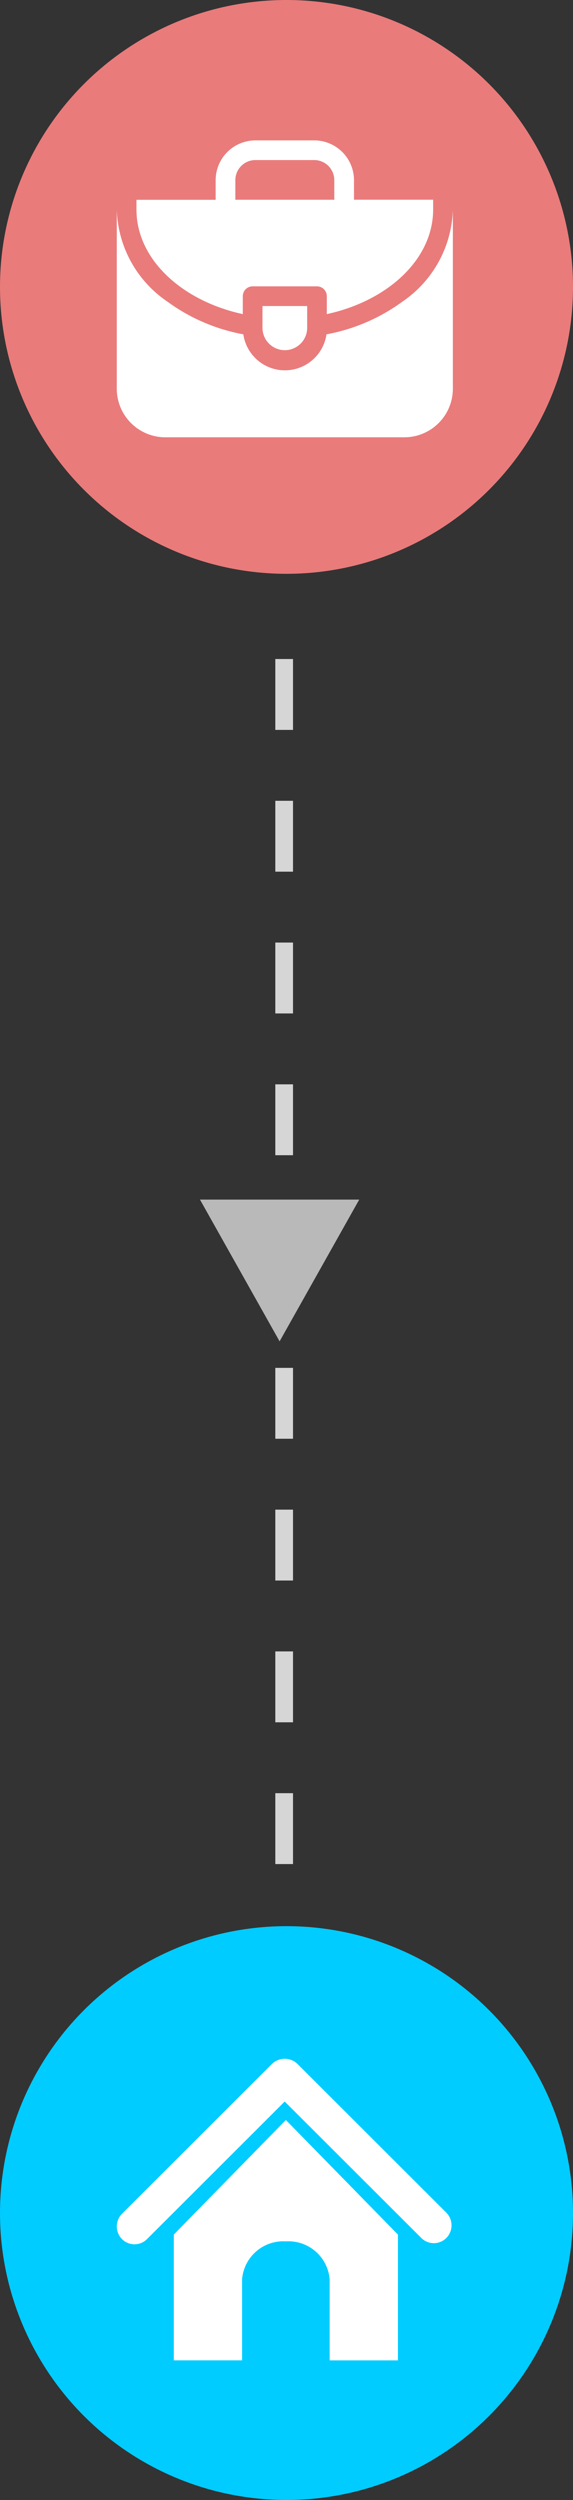 <svg xmlns="http://www.w3.org/2000/svg" width="32.38" height="141.072" viewBox="0 0 32.38 141.072">
  <rect x="0" y="0" width="32.38" height="141.072" fill="#333333" stroke="none"/>
  <g id="Group_6" data-name="Group 6" transform="translate(-468 -673.308)">
    <g id="Group_5" data-name="Group 5" transform="translate(468 683)">
      <line id="Line_1" data-name="Line 1" y2="73.004" transform="translate(16.058 27.496)" fill="none" stroke="#d6d6d6" stroke-width="1" stroke-dasharray="4"/>
      <g id="图层_x0020_1" transform="translate(0 99)">
        <circle id="Ellipse_2" data-name="Ellipse 2" cx="16.19" cy="16.19" r="16.19" transform="translate(0 0)" fill="#0cf"/>
        <path id="Path_36" data-name="Path 36" d="M10.232,4.263l6.333,6.466h0v7.1H12.706V13.258a2.334,2.334,0,0,0-2.474-2.145,2.334,2.334,0,0,0-2.474,2.145v4.569H3.9v-7.1h0ZM.967,10.98a1,1,0,0,0,1.419.005l7.78-7.763,7.72,7.7a1,1,0,0,0,1.419-.005A1.017,1.017,0,0,0,19.3,9.493L10.888,1.1a1.035,1.035,0,0,0-1.44,0L.973,9.554A1.016,1.016,0,0,0,.967,10.98Z" transform="translate(5.922 6.674)" fill="#fff" fill-rule="evenodd"/>
      </g>
      <g id="Group_3" data-name="Group 3" transform="translate(0 -9.692)">
        <circle id="Ellipse_3" data-name="Ellipse 3" cx="16.19" cy="16.19" r="16.19" transform="translate(0 0)" fill="#ea7b7b"/>
        <g id="briefcase_1_" data-name="briefcase (1)" transform="translate(6.599 7.919)">
          <path id="Path_1" data-name="Path 1" d="M16.151,140.686a10.483,10.483,0,0,1-4.3,1.852,2.375,2.375,0,0,1-4.7,0,10.483,10.483,0,0,1-4.3-1.852A6.5,6.5,0,0,1,0,135.5v10.108a2.743,2.743,0,0,0,2.74,2.74H16.252a2.743,2.743,0,0,0,2.74-2.74V135.5a6.5,6.5,0,0,1-2.841,5.186Z" transform="translate(0 -131.591)" fill="#fff"/>
          <path id="Path_2" data-name="Path 2" d="M36.008,39.931V38.92a.556.556,0,0,1,.556-.556H40.2a.556.556,0,0,1,.556.556v1.011c3.469-.753,6.008-3.111,6.008-5.9v-.556H42.292v-1.1a2.249,2.249,0,0,0-2.247-2.247H36.721a2.249,2.249,0,0,0-2.247,2.247v1.106H30v.556C30,36.819,32.539,39.177,36.008,39.931Zm-.421-7.559a1.135,1.135,0,0,1,1.134-1.134h3.324a1.135,1.135,0,0,1,1.134,1.134v1.106H35.587V32.372Z" transform="translate(-28.887 -30.125)" fill="#fff"/>
          <path id="Path_3" data-name="Path 3" d="M224.49,282.215h-2.525v1.263a1.263,1.263,0,0,0,2.525,0Z" transform="translate(-213.731 -272.864)" fill="#fff"/>
        </g>
      </g>
    </g>
    <rect id="Rectangle_3" data-name="Rectangle 3" width="1.32" height="0.88" transform="translate(483.618 741.864)" fill="#fff"/>
    <g id="Polygon_1" data-name="Polygon 1" transform="translate(479.3 741)">
      <path id="Path_32694" data-name="Path 32694" d="M8.145,1.02H.855L4.5,7.5Z" transform="translate(0 -0.52)" fill="#b9b9b9"/>
      <path id="Path_32695" data-name="Path 32695" d="M4.5,5.96,1.71,1H7.29L4.5,5.96M4.5,8,9,0H0Z" transform="translate(0)" fill="#b9b9b9"/>
    </g>
  </g>
</svg>
